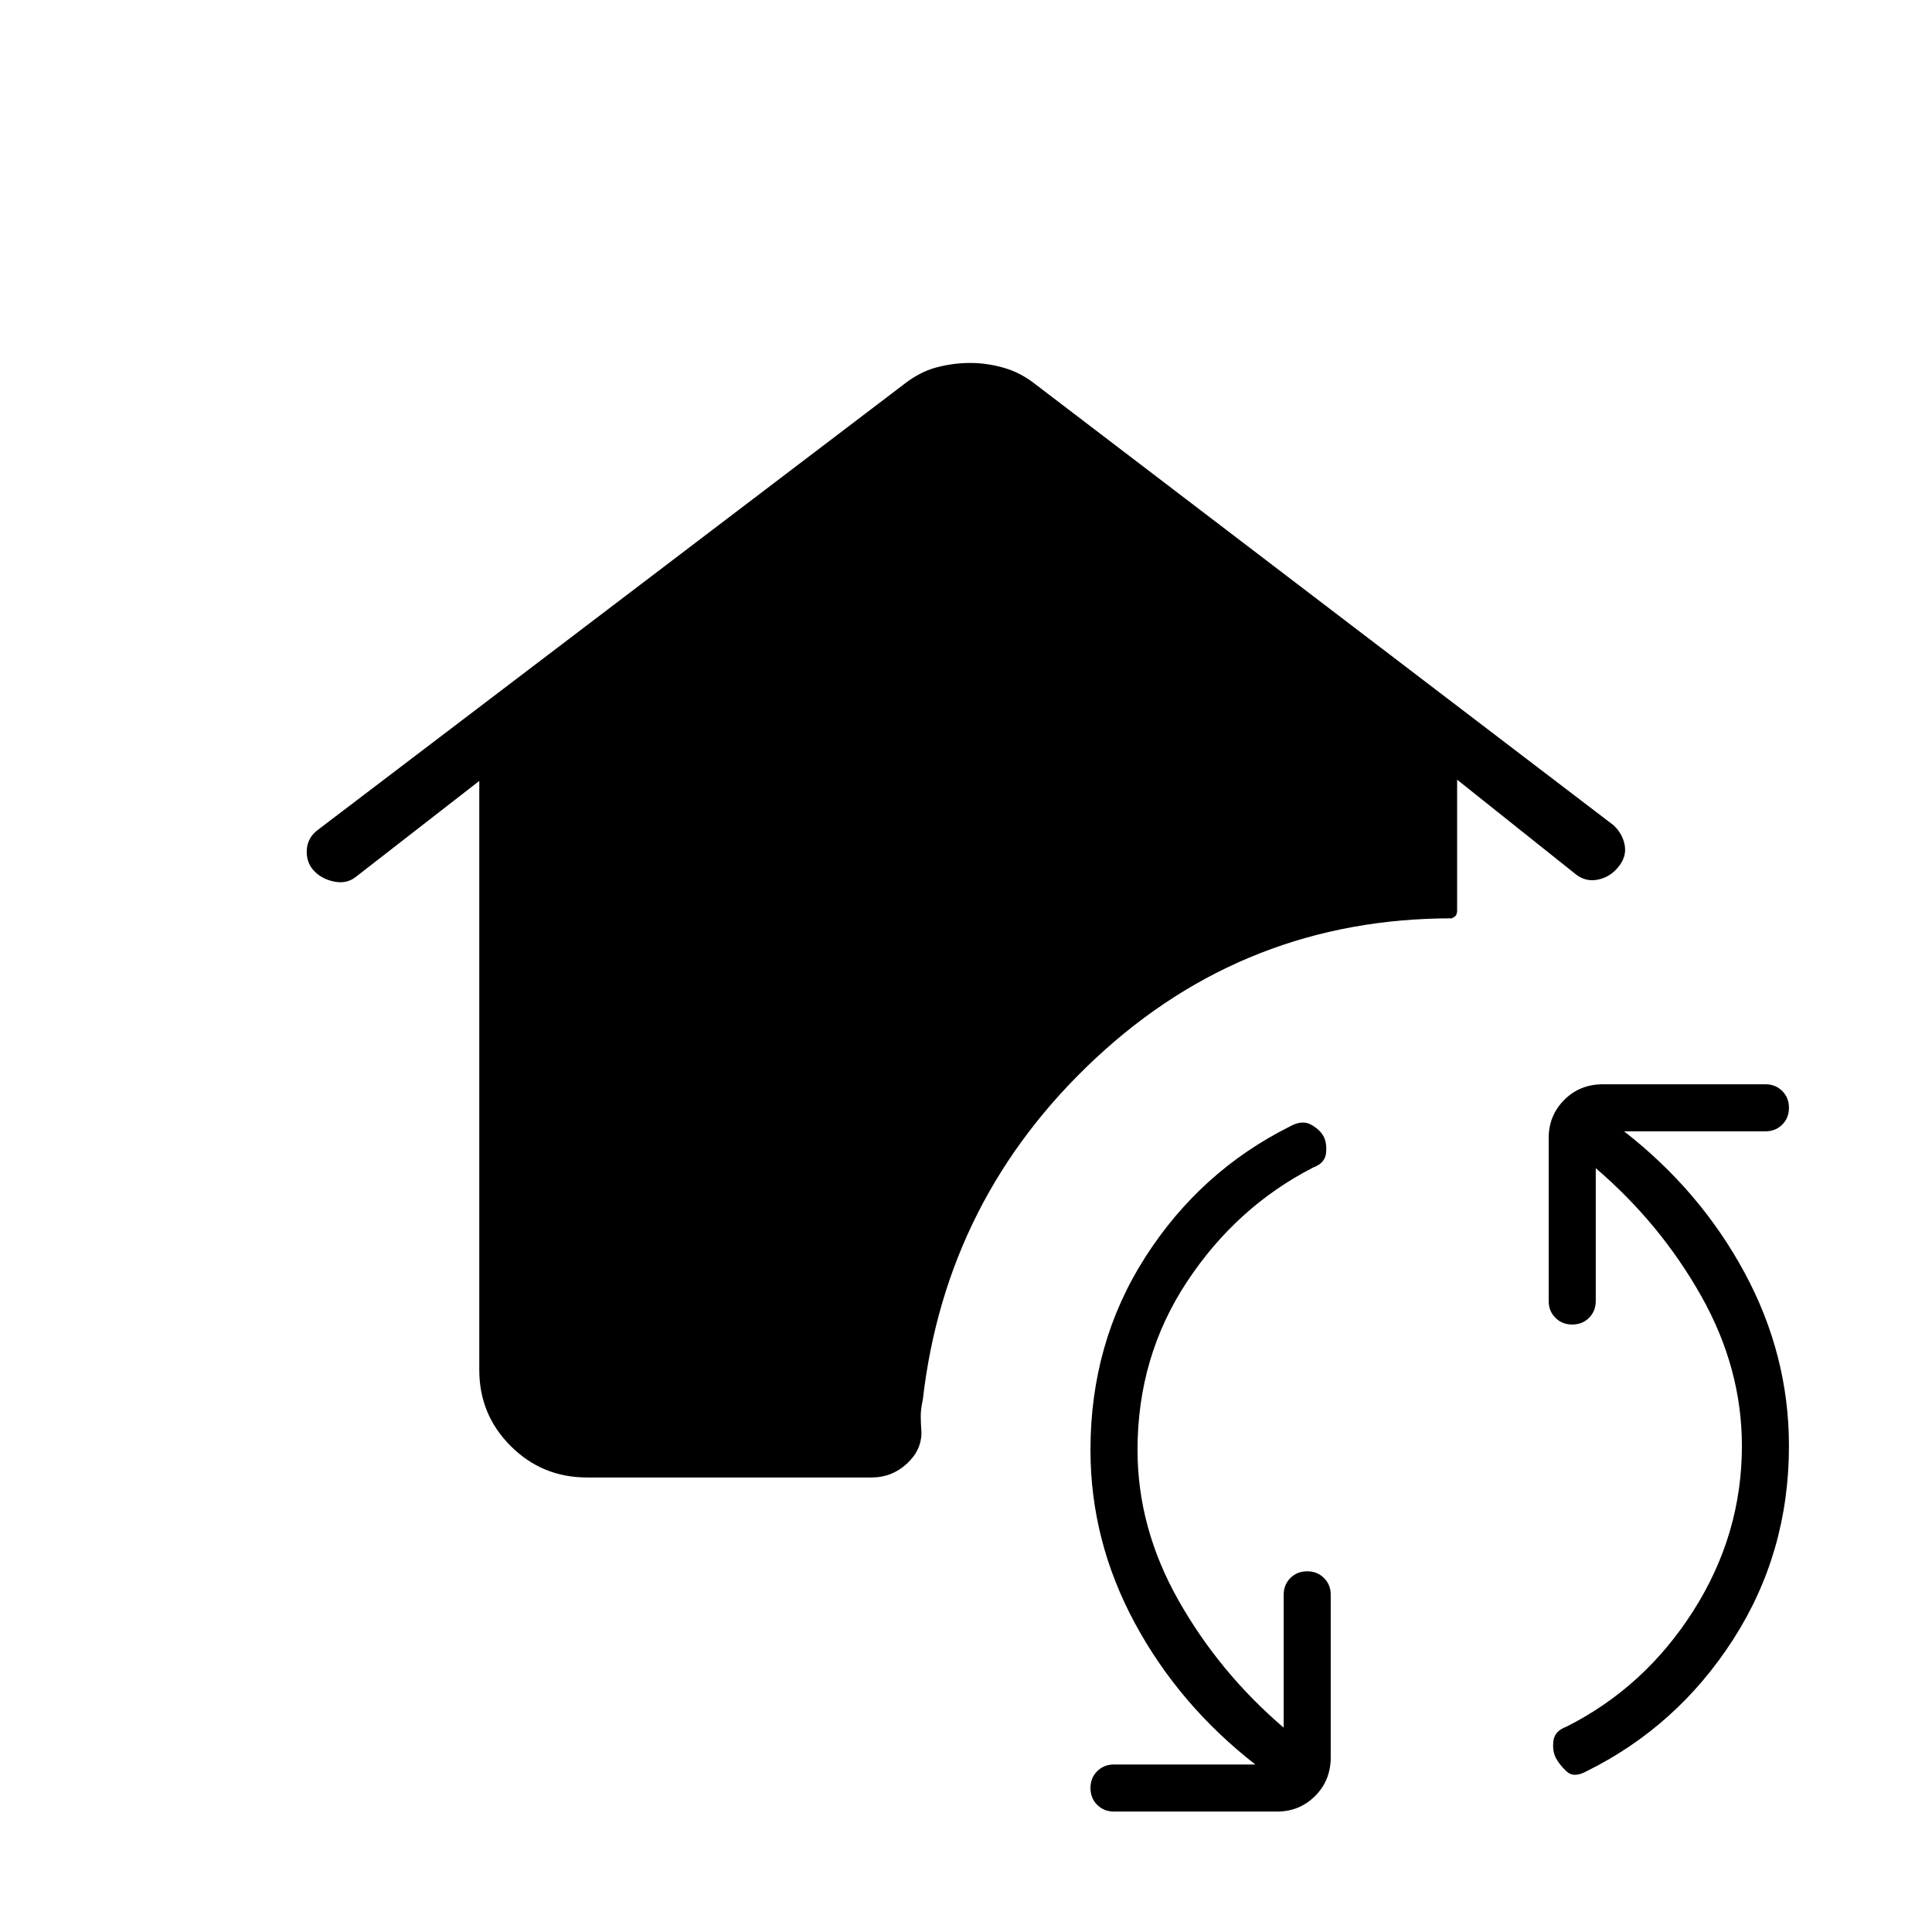 <svg xmlns="http://www.w3.org/2000/svg" height="20" viewBox="0 -960 960 960" width="20"><path d="M291.69-225.85q-22.27 0-37.91-15.6-15.63-15.59-15.63-37.83v-292.68l-61.39 47.72q-4.53 3.55-10.68 2.31-6.16-1.23-10.06-5.36-3.9-4.12-3.58-10.31.32-6.18 5.54-10.07l291.56-221.68q7.66-5.96 15.95-8.13 8.28-2.17 16.61-2.17 8.32 0 16.77 2.42 8.44 2.42 15.9 8.38l286.9 218.83q4.52 4.14 5.62 9.86 1.09 5.72-3.04 10.82-4.02 5.11-10.13 6.4-6.1 1.29-11.08-2.6l-59-47.04v65.31q-.12 2.23-1.46 2.9-1.35.68-1.04.68-102.42 0-176.94 69.38-74.52 69.39-86.06 169.81-1 4.54-1.02 7.9-.02 3.37.33 8.06.19 9-7.24 15.85-7.44 6.84-17.49 6.84H291.69Zm261.85 166q-5.02 0-8.36-3.33-3.33-3.34-3.33-8.36 0-5.01 3.33-8.35 3.34-3.34 8.36-3.34h70.23q-37.92-29.54-59.92-70.34-22-40.8-22-85.97 0-53.34 27.3-95.9 27.31-42.56 71.71-64.79 6.14-3.46 10.68-.89 4.54 2.58 6.23 5.97 1.69 3.38 1.11 8.27-.57 4.88-6.42 7.03-38.08 19.54-62.65 56.74-24.58 37.2-24.58 83.57 0 38.69 20.31 74.66 20.31 35.96 52.31 63.34v-66q0-5.01 3.33-8.35 3.34-3.34 8.36-3.34 5.01 0 8.35 3.34t3.34 8.21v80.87q0 11.49-7.76 19.23-7.77 7.73-18.82 7.73h-81.11Zm234.75-20q-6.29 3.47-9.94 0-3.66-3.46-5.35-6.84-1.69-3.39-1.12-8.27.58-4.89 6.43-7.04 38.84-19.54 63.04-57.5 24.19-37.96 24.19-82.04 0-38.69-20.31-74.65-20.31-35.96-52.31-63.35v66q0 5.02-3.34 8.36-3.33 3.33-8.35 3.33-5.01 0-8.35-3.33-3.34-3.34-3.34-8.26v-81.21q0-11.05 7.73-18.82 7.74-7.76 19.23-7.76h80.73q5.02 0 8.35 3.34 3.34 3.34 3.34 8.35 0 5.02-3.34 8.36-3.33 3.33-8.35 3.33H807q37.92 29.54 59.92 70.34 22 40.81 22 85.97 0 53.16-27.8 96.31-27.81 43.15-72.83 65.38Z"/></svg>